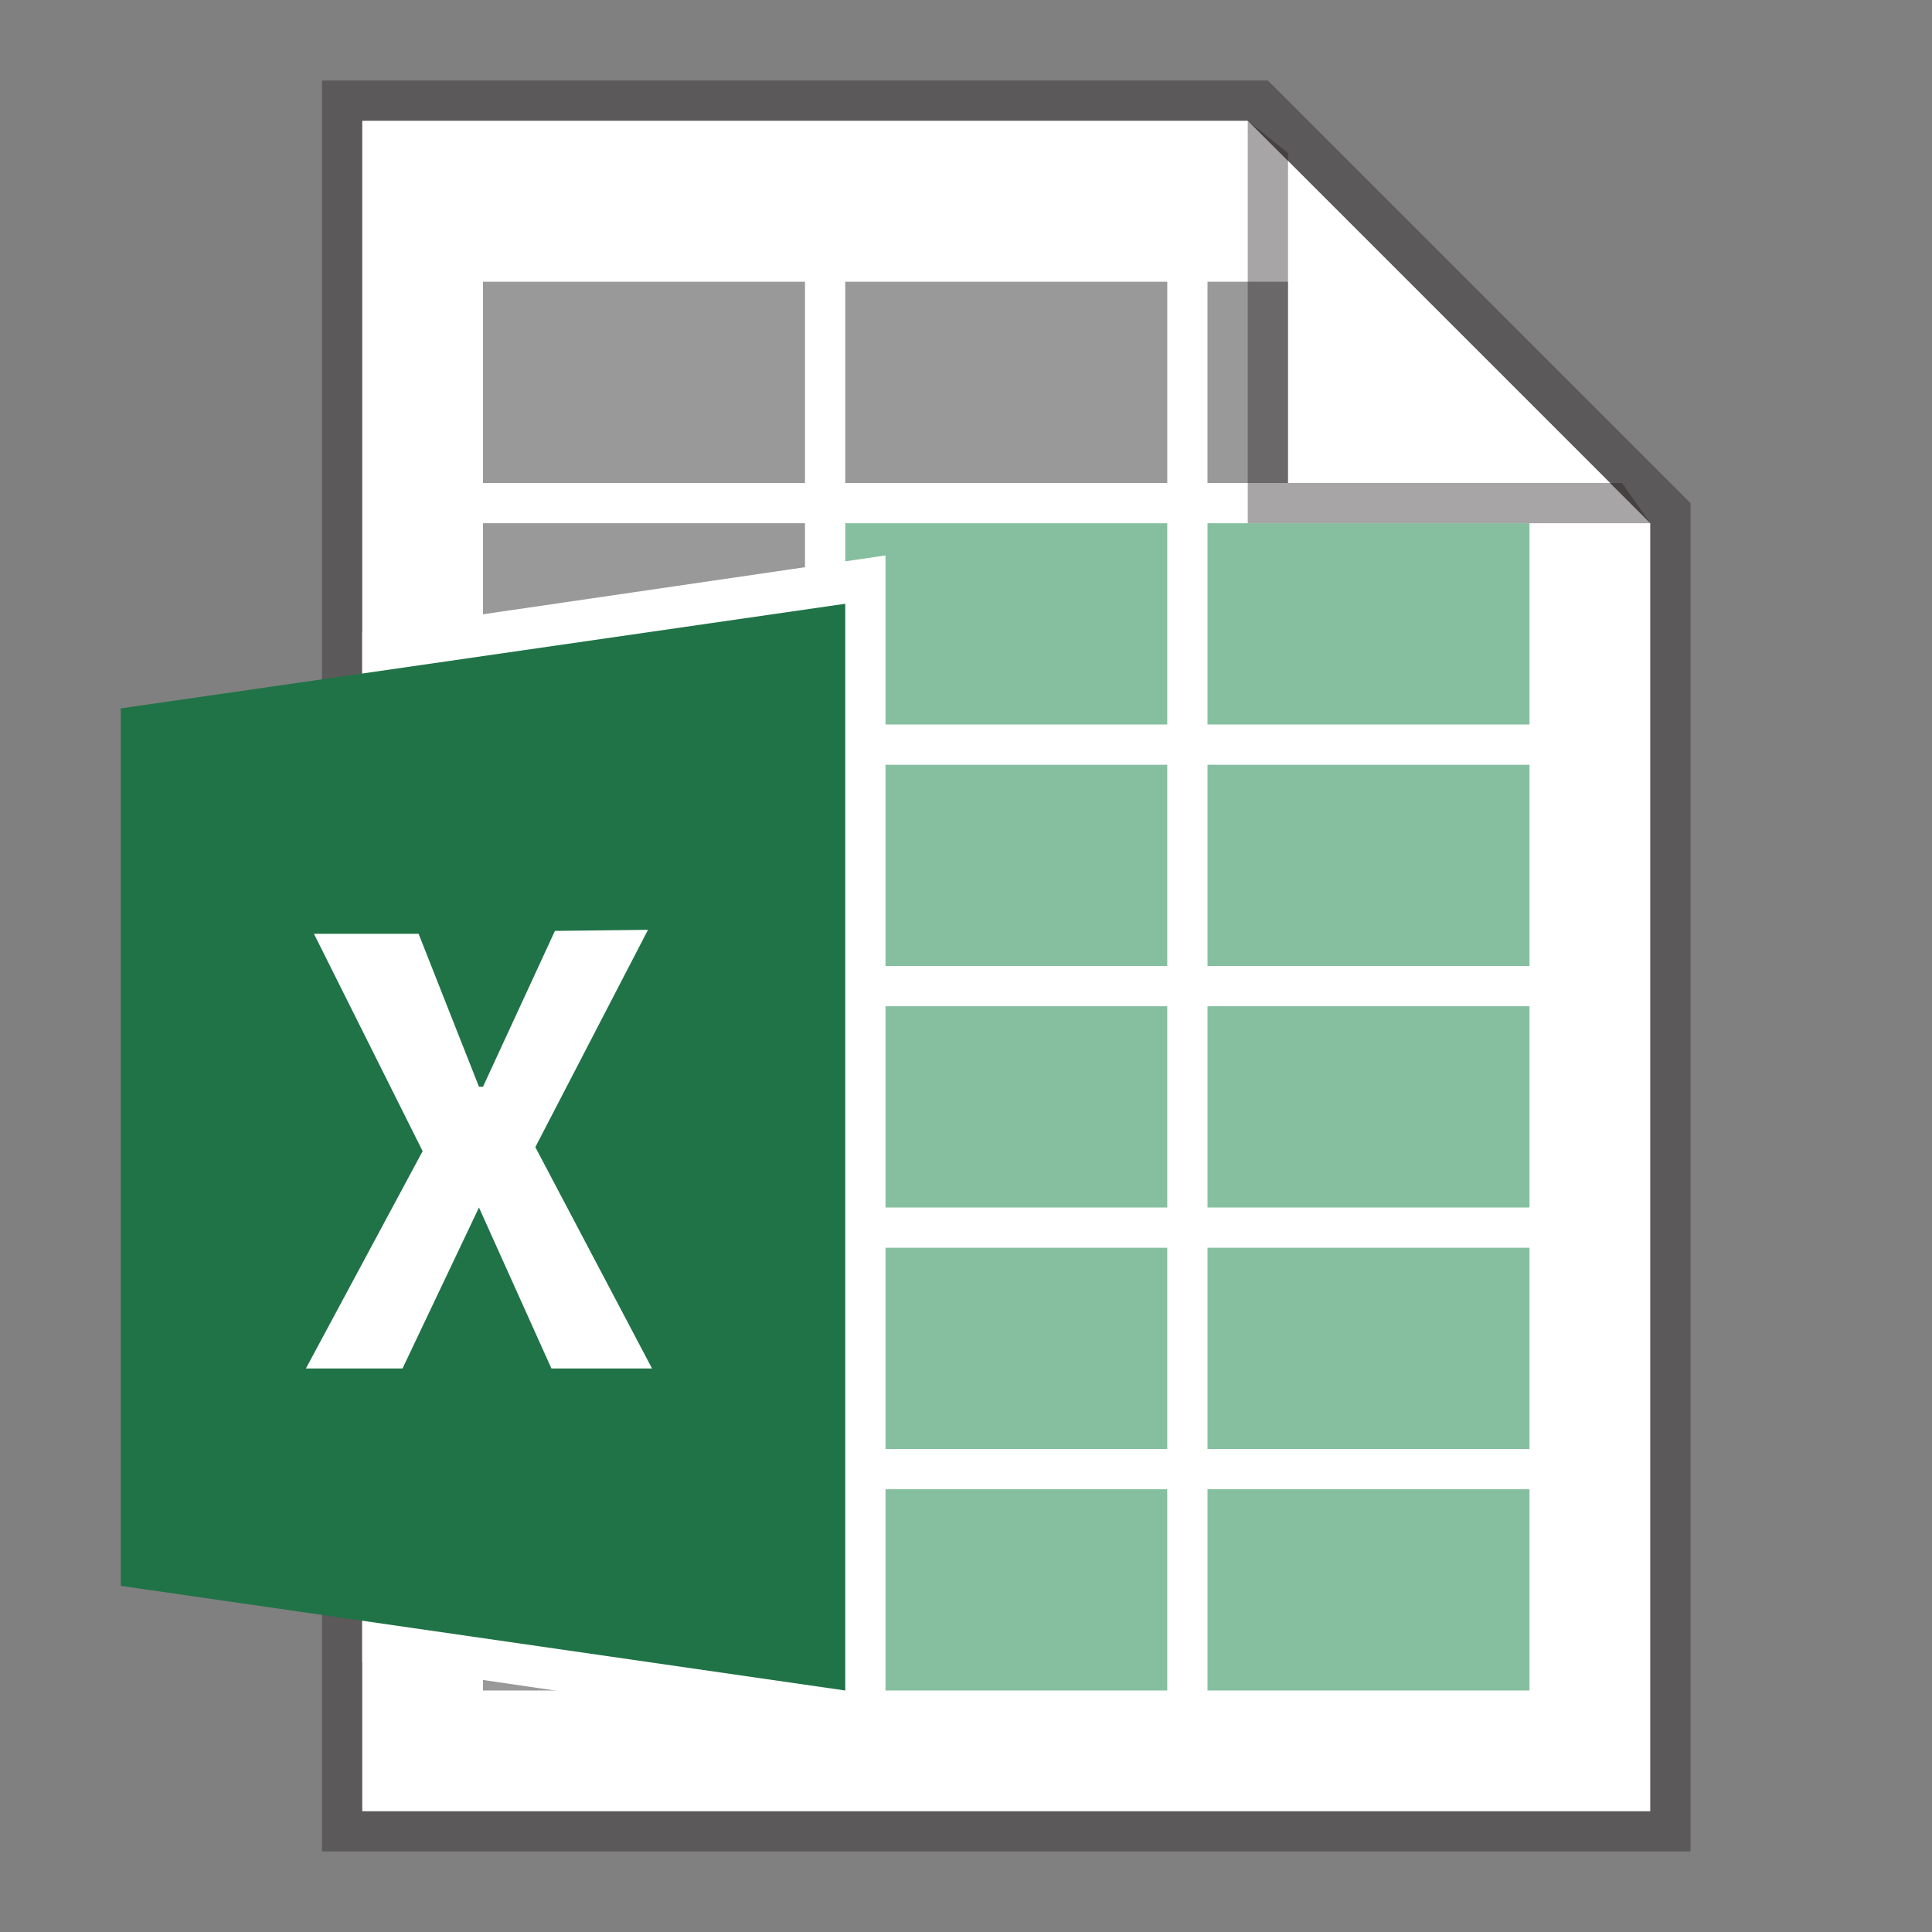 <?xml version="1.0" encoding="utf-8"?>
<!-- Generator: Adobe Illustrator 19.1.0, SVG Export Plug-In . SVG Version: 6.00 Build 0)  -->
<svg version="1.1" id="Layer_1" xmlns="http://www.w3.org/2000/svg" xmlns:xlink="http://www.w3.org/1999/xlink" x="0px" y="0px"
	 viewBox="0 0 48 48" enable-background="new 0 0 48 48" xml:space="preserve">
<rect x="0" y="0" width="48" height="48" fill="#808080" stroke="none"/>
<g id="_x34_8_10_">
	<polygon opacity="0.4" fill="#231F20" points="42,46 8,46 8,2 31.5,2 42,12.5 	"/>
	<polygon fill="#FFFFFF" points="9,45 9,3 31,3 41,13 41,45 	"/>
	<g>
		<rect x="21" y="37" fill-rule="evenodd" clip-rule="evenodd" fill="#86BFA0" width="8" height="5"/>
		<rect x="30" y="37" fill-rule="evenodd" clip-rule="evenodd" fill="#86BFA0" width="8" height="5"/>
		<rect x="21" y="31" fill-rule="evenodd" clip-rule="evenodd" fill="#86BFA0" width="8" height="5"/>
		<rect x="30" y="31" fill-rule="evenodd" clip-rule="evenodd" fill="#86BFA0" width="8" height="5"/>
		<rect x="21" y="25" fill-rule="evenodd" clip-rule="evenodd" fill="#86BFA0" width="8" height="5"/>
		<rect x="30" y="25" fill-rule="evenodd" clip-rule="evenodd" fill="#86BFA0" width="8" height="5"/>
		<rect x="21" y="19" fill-rule="evenodd" clip-rule="evenodd" fill="#86BFA0" width="8" height="5"/>
		<rect x="30" y="19" fill-rule="evenodd" clip-rule="evenodd" fill="#86BFA0" width="8" height="5"/>
		<rect x="21" y="13" fill-rule="evenodd" clip-rule="evenodd" fill="#86BFA0" width="8" height="5"/>
		<rect x="30" y="13" fill-rule="evenodd" clip-rule="evenodd" fill="#86BFA0" width="8" height="5"/>
	</g>
	<g>
		<rect x="12" y="37" fill-rule="evenodd" clip-rule="evenodd" fill="#999999" width="8" height="5"/>
		<rect x="12" y="31" fill-rule="evenodd" clip-rule="evenodd" fill="#999999" width="8" height="5"/>
		<rect x="12" y="25" fill-rule="evenodd" clip-rule="evenodd" fill="#999999" width="8" height="5"/>
		<rect x="12" y="19" fill-rule="evenodd" clip-rule="evenodd" fill="#999999" width="8" height="5"/>
		<rect x="12" y="13" fill-rule="evenodd" clip-rule="evenodd" fill="#999999" width="8" height="5"/>
		<rect x="21" y="7" fill-rule="evenodd" clip-rule="evenodd" fill="#999999" width="8" height="5"/>
		<rect x="30" y="7" fill-rule="evenodd" clip-rule="evenodd" fill="#999999" width="4" height="5"/>
		<rect x="12" y="7" fill-rule="evenodd" clip-rule="evenodd" fill="#999999" width="8" height="5"/>
	</g>
	<polygon fill="#FFFFFF" points="32,12 32,4 32,4 40,12 40,12 	"/>
	<polygon opacity="0.4" fill="#231F20" points="32,12 32,3.8 31,3 31,12 31,13 32,13 41,13 40.3,12 	"/>
</g>
<g id="_x34_8_1_">
	<g>
		<polygon fill="#FFFFFF" points="9,15.7 9,41.3 22,43.2 22,13.8 		"/>
	</g>
	<g>
		<polygon fill="#207347" points="21,15 21,42 3,39.4 3,17.6 		"/>
	</g>
	<g>
		<g enable-background="new    ">
			<defs>
				<polygon id="SVGID_1_" enable-background="new    " points="7.6,34 7.6,23.2 16.2,23.1 16.2,34 				"/>
			</defs>
			<clipPath id="SVGID_2_">
				<use xlink:href="#SVGID_1_"  overflow="visible"/>
			</clipPath>
			<g clip-path="url(#SVGID_2_)">
				<g>
					<polyline fill="#FFFFFF" points="16.1,23.1 13.8,23.1 12,27 11.9,27 10.4,23.2 7.8,23.2 10.5,28.6 7.6,34 10,34 11.9,30 
						11.9,30 13.7,34 16.2,34 13.3,28.5 16.1,23.1 					"/>
				</g>
			</g>
		</g>
	</g>
</g>
</svg>
